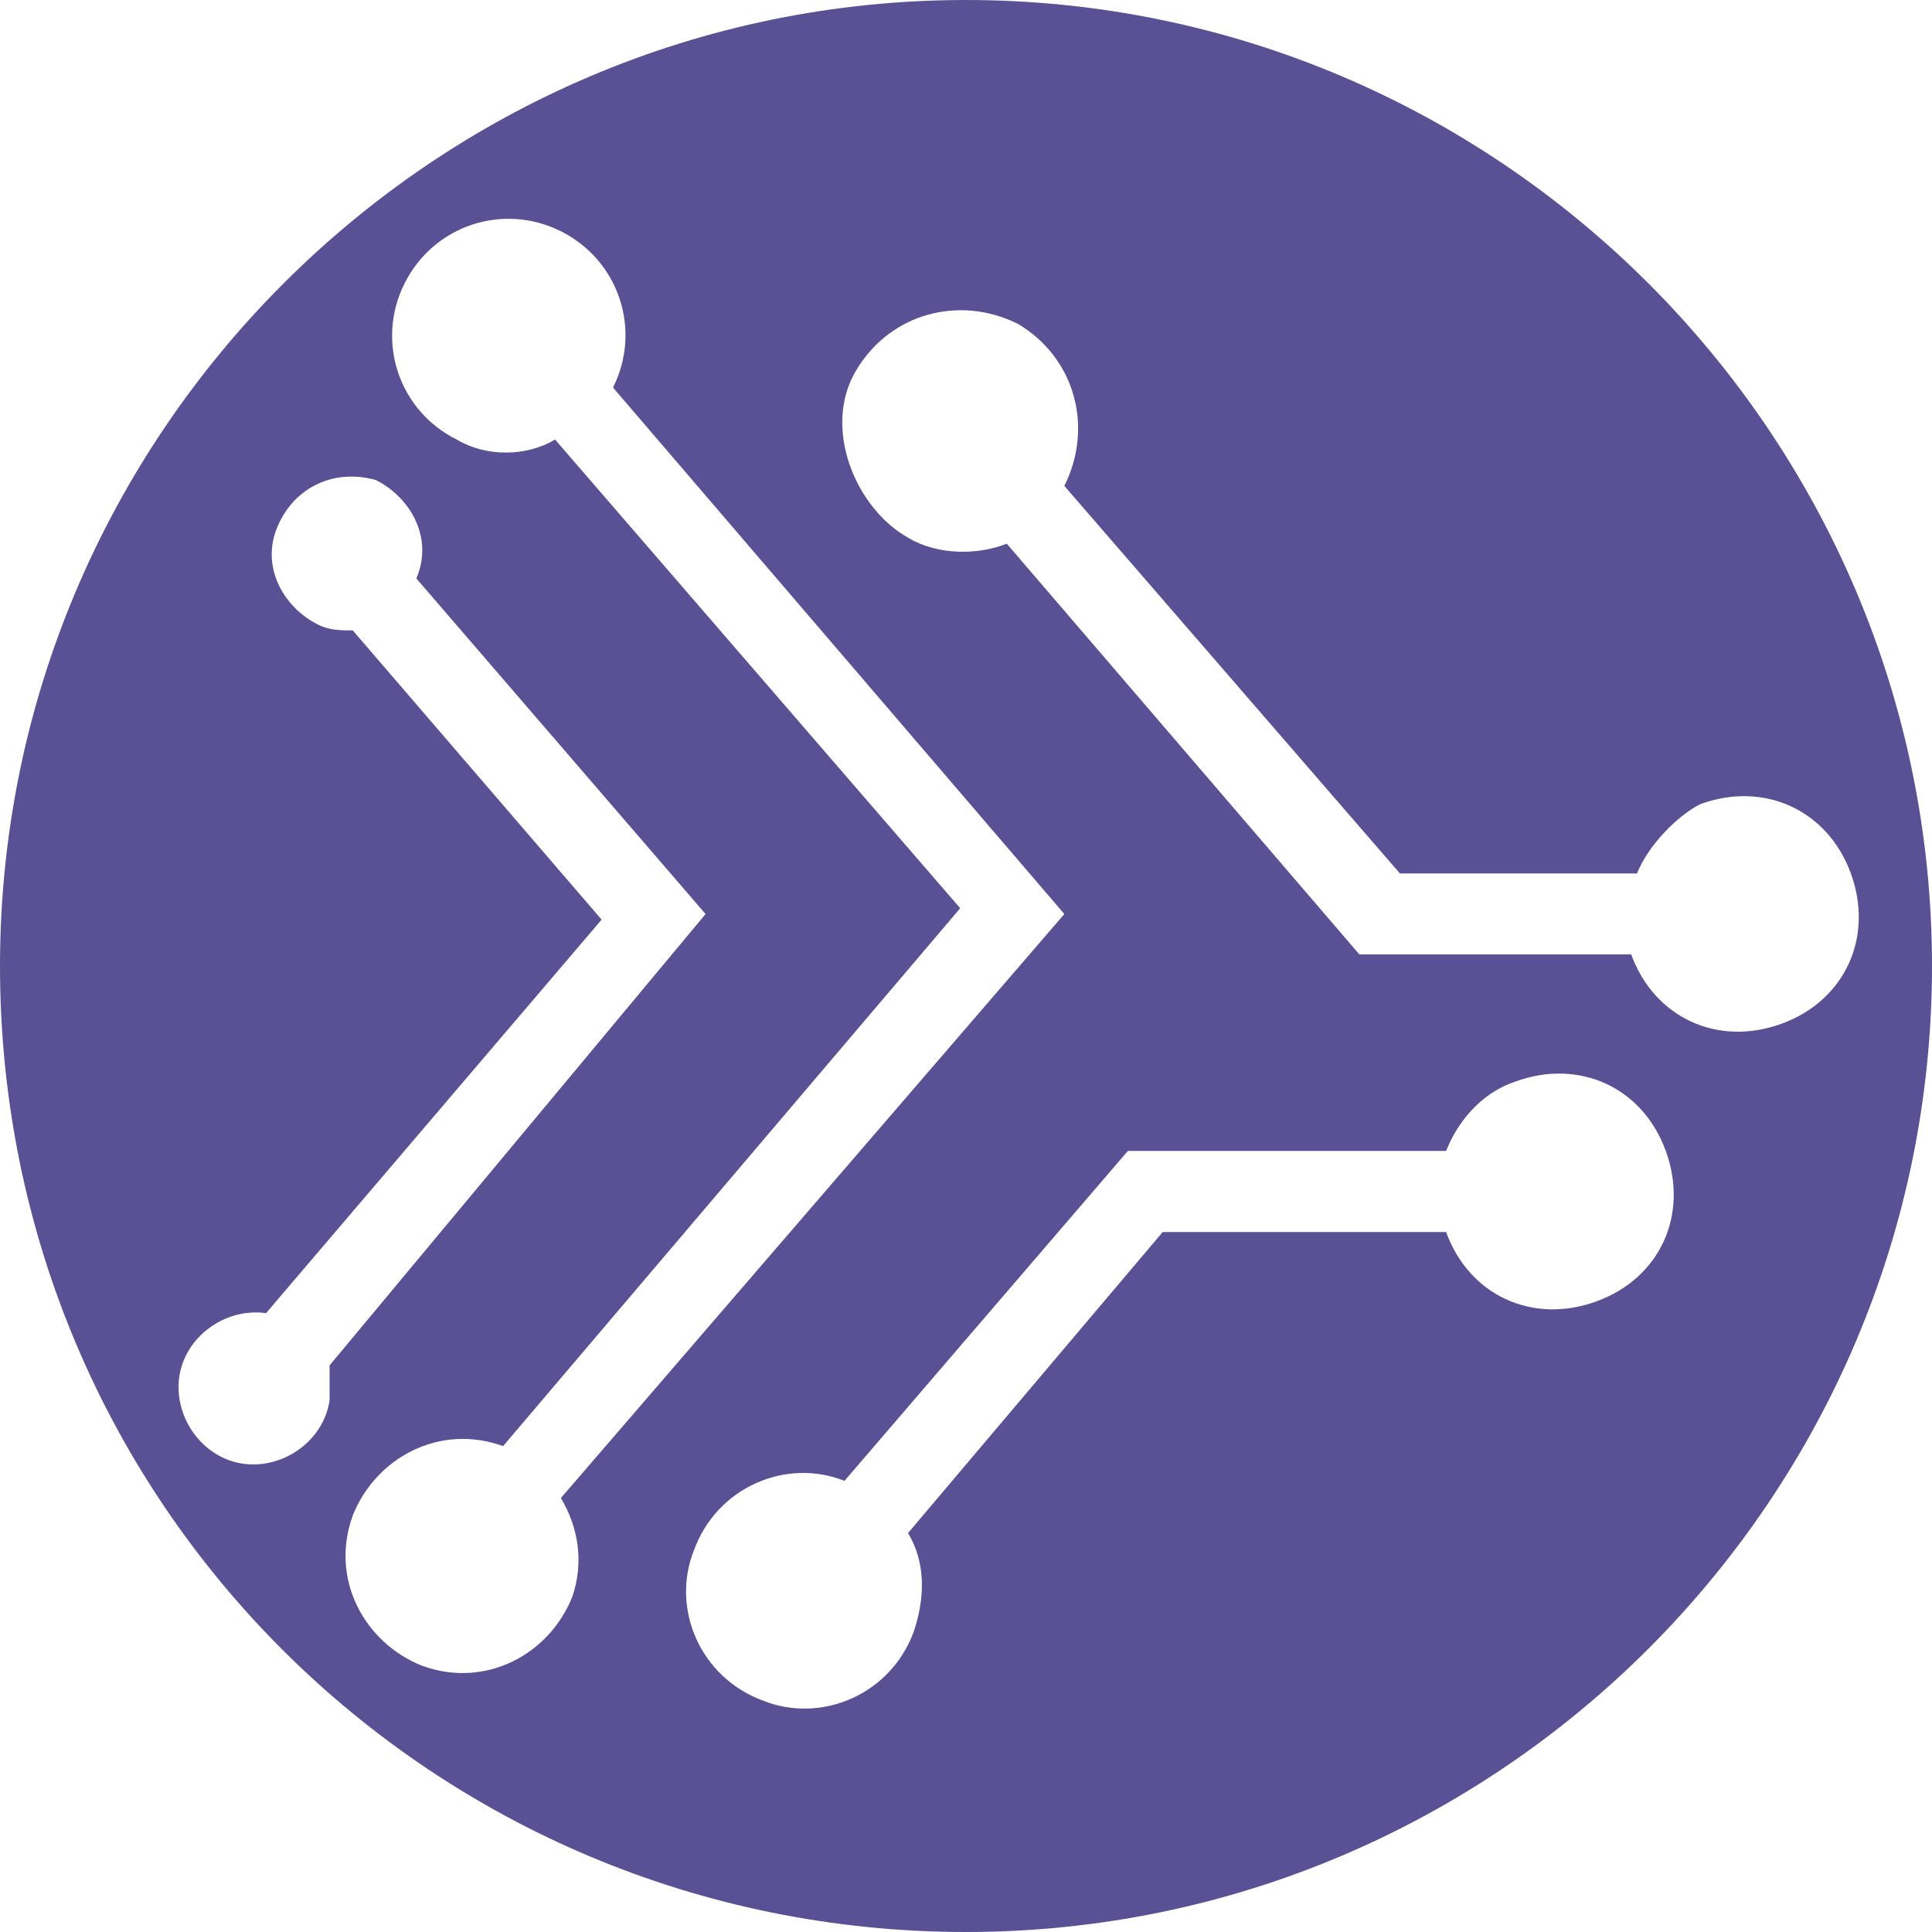 <?xml version="1.0" encoding="utf-8"?>
<!-- Generator: Adobe Illustrator 23.0.2, SVG Export Plug-In . SVG Version: 6.00 Build 0)  -->
<svg version="1.1" id="レイヤー_1" xmlns="http://www.w3.org/2000/svg" xmlns:xlink="http://www.w3.org/1999/xlink" x="0px"
	 y="0px" viewBox="0 0 100 100" style="enable-background:new 0 0 100 100;" xml:space="preserve">
<style type="text/css">
	.st0{fill:#595194;}
</style>
<path class="st0" d="M100,50c0,27.55-22.46,50-50,50C22.46,100,0,77.85,0,50C0,22.46,22.46,0,50,0C77.54,0,100,22.46,100,50z
	 M60.18,63.77h14.67c1.2,3.3,4.49,4.79,7.78,3.59c3.3-1.2,4.79-4.49,3.59-7.79c-1.2-3.3-4.49-4.79-7.78-3.59
	c-1.8,0.6-2.99,2.09-3.59,3.59H58.38L43.71,76.65c-2.99-1.2-6.59,0.3-7.79,3.59c-1.2,2.99,0.3,6.59,3.59,7.79
	c2.99,1.19,6.59-0.3,7.79-3.59c0.6-1.8,0.6-3.59-0.3-5.09C47.01,79.34,60.18,63.77,60.18,63.77z M55.09,47.31L31.73,20.06
	c1.5-2.99,0.3-6.59-2.7-8.09s-6.59-0.3-8.09,2.7c-1.5,2.99-0.3,6.59,2.7,8.08c1.5,0.9,3.59,0.9,5.09,0L49.7,47.01L26.04,74.85
	c-3.29-1.19-6.59,0.6-7.78,3.59c-1.2,3.29,0.6,6.59,3.59,7.78c3.29,1.2,6.59-0.59,7.78-3.59c0.6-1.8,0.3-3.59-0.6-5.09L55.09,47.31z
	 M36.52,47.31L21.55,29.94c0.9-2.09-0.3-4.19-2.09-5.09c-2.09-0.6-4.19,0.3-5.09,2.39c-0.9,2.09,0.3,4.19,2.09,5.09
	c0.6,0.3,1.2,0.3,1.8,0.3l12.88,14.97L13.77,67.97c-2.09-0.3-4.19,1.2-4.49,3.29c-0.3,2.1,1.2,4.2,3.29,4.5
	c2.09,0.3,4.19-1.19,4.49-3.29v-1.8L36.52,47.31z M84.73,45.21H72.46L55.09,25.15c1.5-2.99,0.6-6.59-2.39-8.38
	c-2.99-1.5-6.59-0.6-8.38,2.39c-1.8,3,0,7.19,2.7,8.68c1.5,0.9,3.59,0.9,5.09,0.3L70.36,49.4h14.07c1.2,3.29,4.49,4.79,7.78,3.59
	c3.29-1.2,4.79-4.49,3.59-7.78c-1.2-3.29-4.49-4.79-7.79-3.59C86.83,42.22,85.33,43.72,84.73,45.21"/>
</svg>
